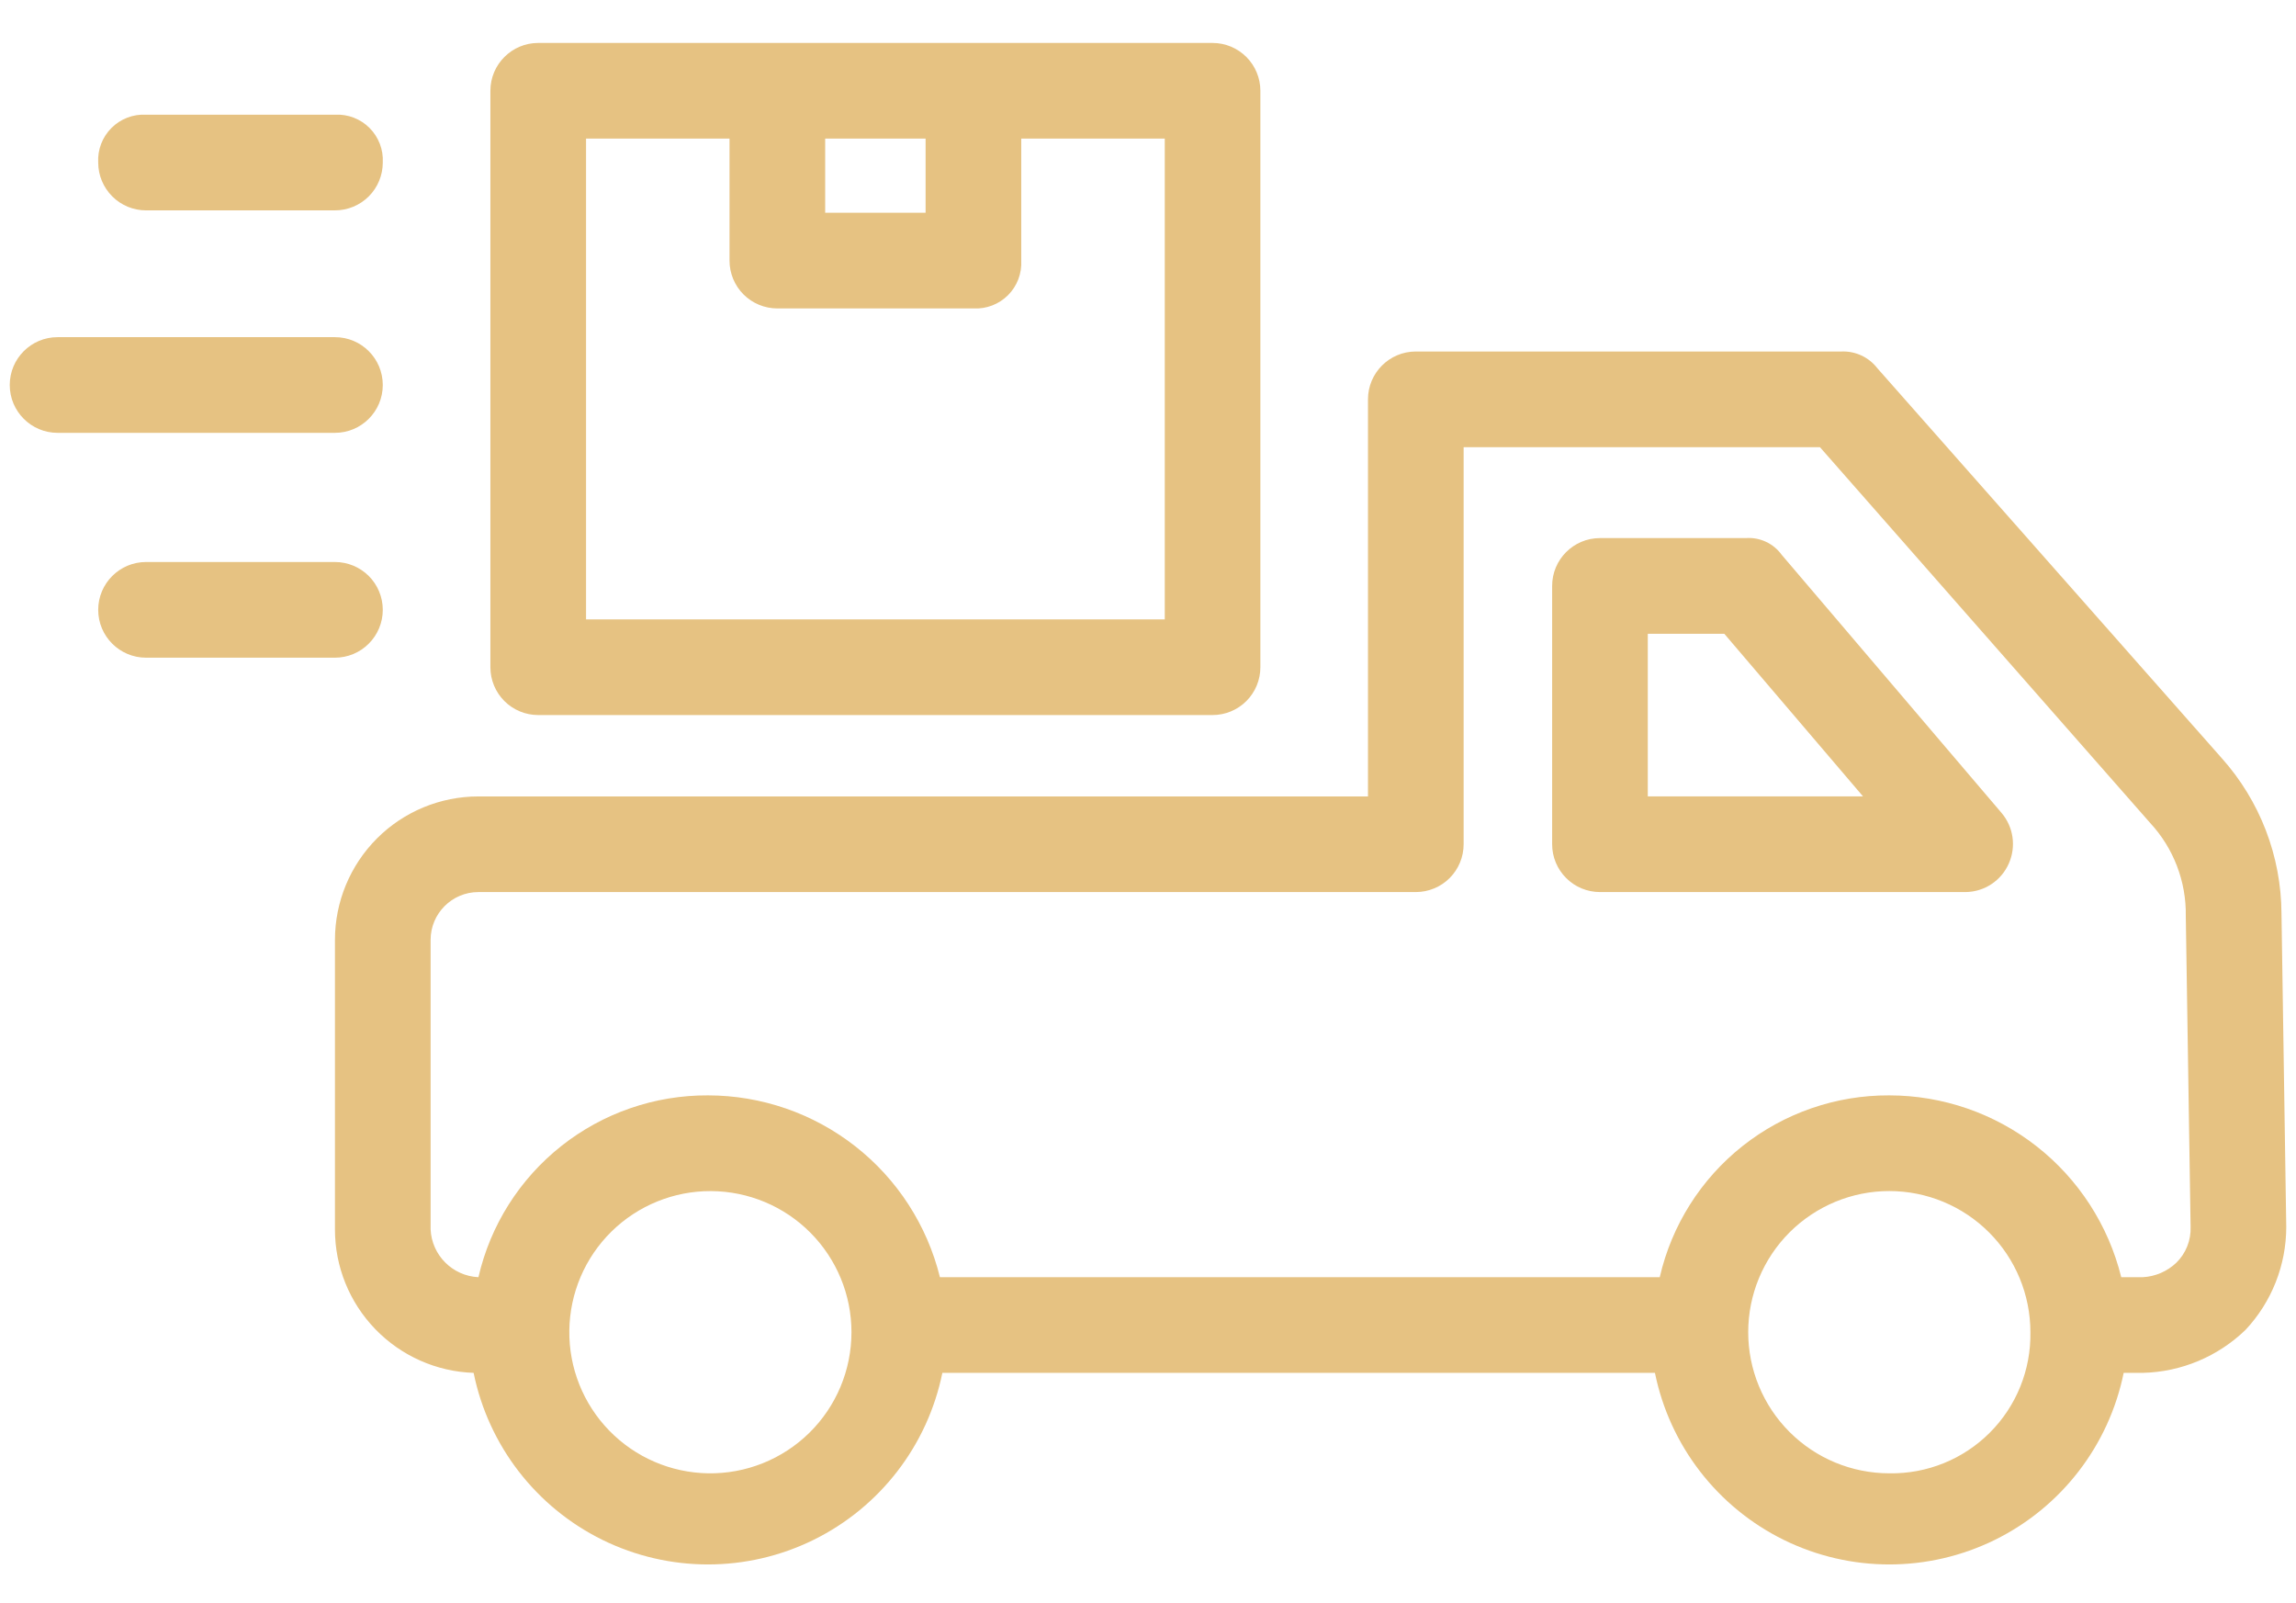 <svg width="53" height="37" viewBox="0 0 53 37" fill="none" xmlns="http://www.w3.org/2000/svg">
<g clip-path="url(#clip0_1_166)">
<path d="M52.665 21.084C52.659 19.759 52.169 18.483 51.285 17.496L43.336 8.498C43.139 8.243 42.83 8.099 42.508 8.112H32.682C32.073 8.112 31.578 8.606 31.578 9.216V18.38H11.044C10.165 18.38 9.323 18.728 8.702 19.349C8.081 19.971 7.732 20.813 7.732 21.691V28.371C7.731 29.23 8.065 30.056 8.663 30.674C9.26 31.292 10.074 31.654 10.933 31.683C11.274 33.359 12.373 34.783 13.908 35.538C15.444 36.293 17.242 36.293 18.778 35.538C20.313 34.783 21.412 33.359 21.753 31.683H38.202C38.543 33.359 39.642 34.783 41.177 35.538C42.713 36.293 44.511 36.293 46.047 35.538C47.582 34.783 48.681 33.359 49.022 31.683H49.463C50.351 31.662 51.199 31.307 51.837 30.689C52.439 30.045 52.775 29.197 52.775 28.315L52.665 21.084ZM16.343 34.001C15.483 33.987 14.663 33.632 14.063 33.015C13.463 32.398 13.132 31.569 13.142 30.708C13.152 29.847 13.501 29.026 14.115 28.422C14.728 27.819 15.556 27.483 16.416 27.488C17.277 27.493 18.101 27.838 18.707 28.448C19.314 29.058 19.655 29.883 19.655 30.744C19.655 31.618 19.305 32.455 18.682 33.067C18.059 33.679 17.216 34.016 16.343 34.001ZM43.612 34.001C42.748 34.001 41.92 33.658 41.309 33.047C40.698 32.436 40.355 31.608 40.355 30.744C40.355 29.881 40.698 29.052 41.309 28.441C41.92 27.831 42.748 27.487 43.612 27.487C44.476 27.487 45.304 27.831 45.914 28.441C46.526 29.052 46.869 29.881 46.869 30.744C46.884 31.612 46.546 32.45 45.931 33.064C45.317 33.678 44.48 34.016 43.612 34.001ZM50.236 29.143C50.026 29.342 49.752 29.46 49.463 29.475H48.966C48.67 28.278 47.982 27.214 47.012 26.454C46.042 25.694 44.845 25.28 43.612 25.279C42.383 25.273 41.19 25.685 40.226 26.447C39.263 27.21 38.588 28.277 38.313 29.475H21.697C21.401 28.278 20.714 27.214 19.743 26.454C18.773 25.694 17.576 25.28 16.343 25.279C15.115 25.273 13.921 25.685 12.958 26.447C11.994 27.21 11.319 28.277 11.044 29.475C10.446 29.447 9.967 28.968 9.94 28.371V21.691C9.94 21.082 10.434 20.587 11.044 20.587H32.682C32.975 20.587 33.256 20.471 33.463 20.264C33.67 20.057 33.786 19.776 33.786 19.483V10.32H42.011L49.629 18.987C50.172 19.57 50.469 20.342 50.456 21.14L50.567 28.316V28.315C50.578 28.626 50.458 28.926 50.236 29.143Z" fill="#E6C282"/>
<path d="M41.128 12.804C40.938 12.541 40.624 12.394 40.3 12.418H36.933C36.323 12.418 35.829 12.912 35.829 13.522V19.483C35.829 19.776 35.945 20.057 36.153 20.264C36.359 20.471 36.64 20.587 36.933 20.587H45.379C45.811 20.58 46.2 20.321 46.372 19.925C46.543 19.538 46.479 19.089 46.207 18.765L41.128 12.804ZM38.037 18.379V14.626H39.803L43.005 18.379L38.037 18.379Z" fill="#E6C282"/>
<path d="M27.99 16.502C28.283 16.502 28.564 16.386 28.771 16.179C28.978 15.972 29.094 15.691 29.094 15.399V2.095C29.094 1.803 28.978 1.522 28.771 1.315C28.564 1.108 28.283 0.991 27.99 0.991H12.424C11.815 0.991 11.32 1.486 11.32 2.095V15.399C11.32 15.691 11.436 15.972 11.643 16.179C11.85 16.386 12.131 16.502 12.424 16.502L27.99 16.502ZM19.048 3.199H21.366V4.91H19.048V3.199ZM13.528 3.199H16.84V6.014C16.84 6.307 16.956 6.588 17.163 6.795C17.37 7.002 17.651 7.118 17.944 7.118H22.47C22.768 7.134 23.058 7.023 23.269 6.812C23.479 6.602 23.59 6.312 23.574 6.014V3.199H26.887V14.294H13.528L13.528 3.199Z" fill="#E6C282"/>
<path d="M2.267 3.751C2.267 4.044 2.384 4.325 2.591 4.532C2.797 4.739 3.079 4.855 3.371 4.855H7.732C8.025 4.855 8.305 4.739 8.513 4.532C8.72 4.325 8.836 4.044 8.836 3.751C8.852 3.454 8.741 3.164 8.53 2.953C8.32 2.742 8.029 2.631 7.732 2.647H3.371C3.074 2.631 2.784 2.742 2.573 2.953C2.362 3.164 2.251 3.454 2.267 3.751Z" fill="#E6C282"/>
<path d="M1.329 9.989H7.732C8.342 9.989 8.836 9.494 8.836 8.885C8.836 8.275 8.342 7.781 7.732 7.781H1.329C0.719 7.781 0.225 8.275 0.225 8.885C0.225 9.494 0.719 9.989 1.329 9.989Z" fill="#E6C282"/>
<path d="M8.836 14.074C8.836 13.781 8.72 13.5 8.513 13.293C8.305 13.086 8.025 12.97 7.732 12.97H3.371C2.762 12.97 2.267 13.464 2.267 14.074C2.267 14.684 2.762 15.178 3.371 15.178H7.732C8.025 15.178 8.305 15.062 8.513 14.854C8.72 14.647 8.836 14.367 8.836 14.074Z" fill="#E6C282"/>
</g>
<defs>
<clipPath id="clip0_1_166">
<rect width="53" height="37" fill="white"/>
</clipPath>
</defs>
</svg>
